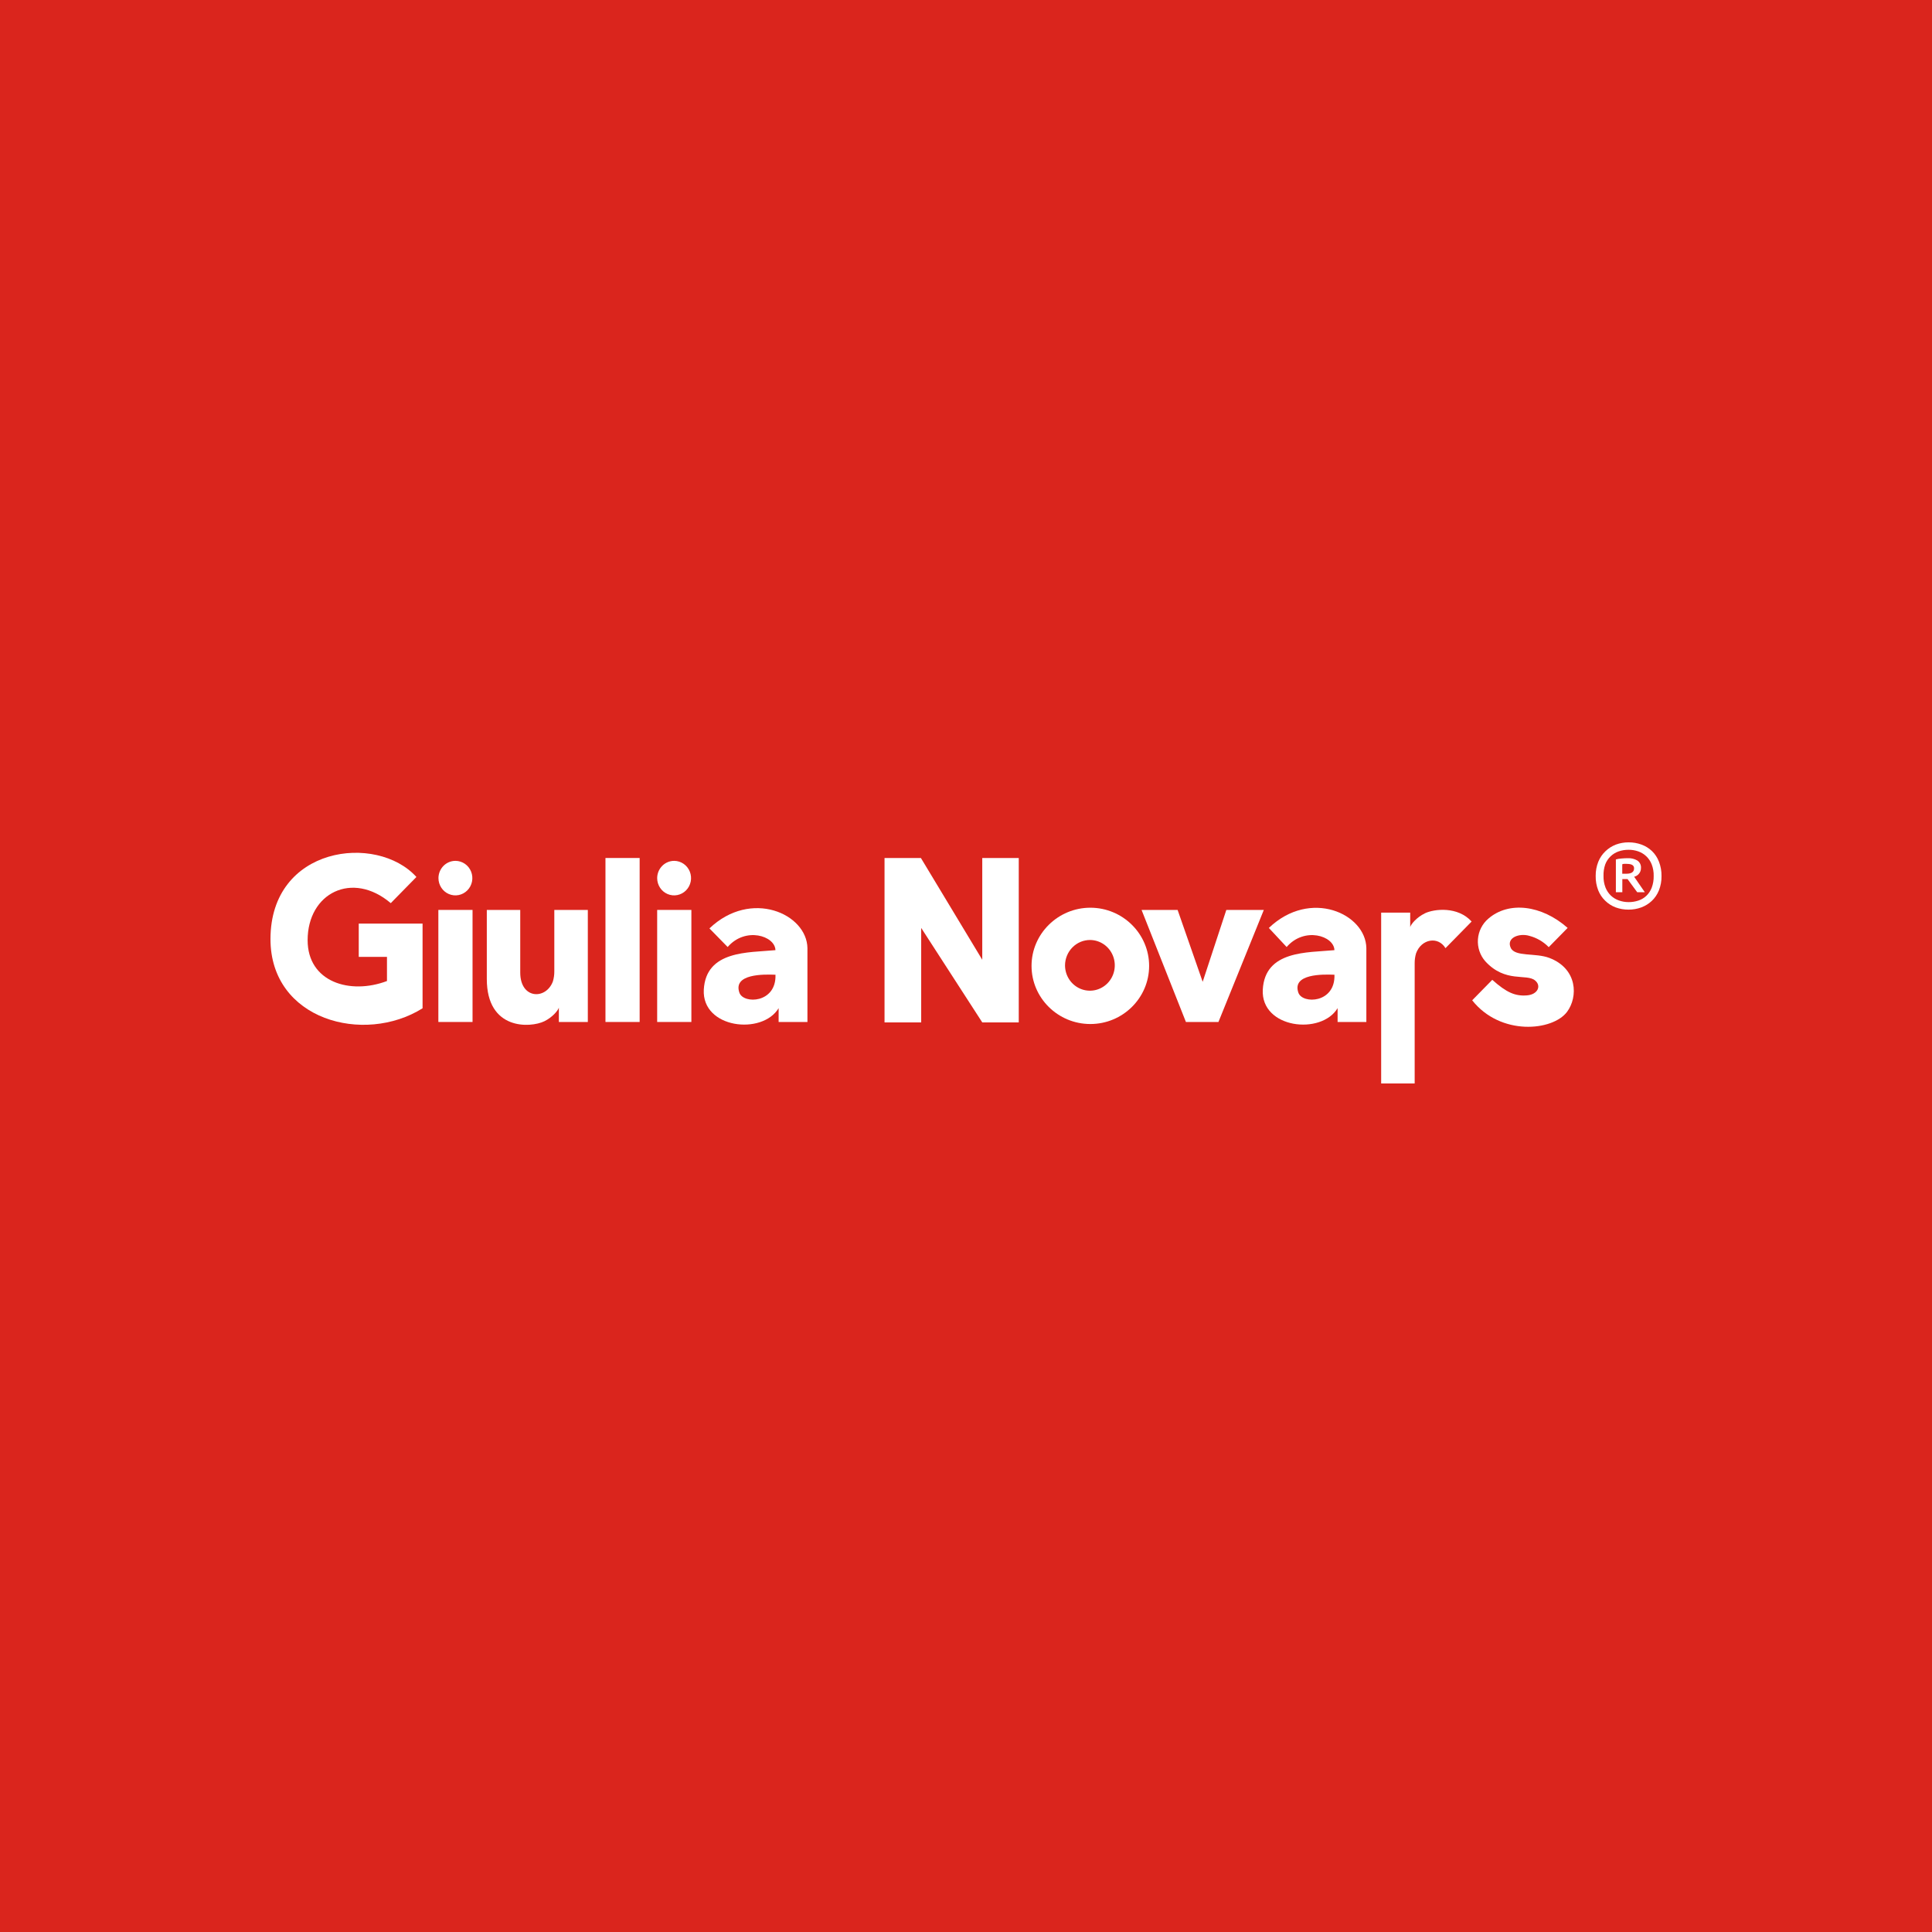 <svg width="250" height="250" viewBox="0 0 250 250" fill="none" xmlns="http://www.w3.org/2000/svg">
<rect width="250" height="250" fill="#DA251D"/>
<path fill-rule="evenodd" clip-rule="evenodd" d="M53.884 113.48L50.565 116.866C45.585 112.638 39.807 115.559 39.807 121.659C39.807 127.082 45.298 128.752 50.074 126.944V123.819H46.422V119.516H54.68V130.472C47.089 135.222 35 131.98 35 121.521C35 109.491 48.749 107.803 53.884 113.48Z" fill="white"/>
<path fill-rule="evenodd" clip-rule="evenodd" d="M58.95 111.394C59.383 111.398 59.805 111.533 60.163 111.781C60.52 112.029 60.798 112.379 60.961 112.788C61.124 113.197 61.164 113.646 61.077 114.078C60.989 114.51 60.779 114.906 60.471 115.216C60.163 115.526 59.772 115.737 59.347 115.821C58.922 115.905 58.482 115.859 58.083 115.689C57.683 115.518 57.342 115.232 57.103 114.864C56.863 114.497 56.736 114.065 56.736 113.624C56.738 113.33 56.796 113.038 56.908 112.767C57.02 112.495 57.184 112.249 57.389 112.041C57.595 111.834 57.838 111.67 58.106 111.559C58.374 111.448 58.661 111.392 58.95 111.394Z" fill="white"/>
<path d="M61.147 117.744H56.724V132.244H61.147V117.744Z" fill="white"/>
<path fill-rule="evenodd" clip-rule="evenodd" d="M76.078 132.244H72.316V130.387C72.195 130.796 71.451 131.655 70.441 132.149C68.626 133.03 62.993 133.333 62.993 126.687V117.744H67.319V125.848C67.319 129.312 70.652 129.397 71.544 126.994C71.671 126.569 71.733 126.127 71.728 125.683V117.744H76.064V132.244" fill="white"/>
<path d="M82.77 111.024H78.347V132.244H82.77V111.024Z" fill="white"/>
<path fill-rule="evenodd" clip-rule="evenodd" d="M87.251 111.394C87.684 111.398 88.106 111.533 88.463 111.781C88.821 112.029 89.099 112.379 89.262 112.788C89.424 113.197 89.465 113.646 89.377 114.078C89.29 114.51 89.079 114.906 88.772 115.216C88.464 115.526 88.073 115.737 87.648 115.821C87.223 115.905 86.783 115.859 86.384 115.689C85.985 115.518 85.644 115.232 85.404 114.864C85.165 114.497 85.037 114.065 85.038 113.624C85.041 113.03 85.276 112.461 85.691 112.042C86.106 111.624 86.667 111.391 87.251 111.394Z" fill="white"/>
<path d="M89.464 117.744H85.038V132.244H89.464V117.744Z" fill="white"/>
<path fill-rule="evenodd" clip-rule="evenodd" d="M100.346 126.127C100.481 129.819 96.196 129.964 95.677 128.452C94.82 125.986 98.873 126.077 100.259 126.127H100.342H100.346ZM100.342 122.955C100.304 121.091 96.449 119.886 94.159 122.543L91.801 120.136C97.175 115.006 104.413 118.237 104.482 122.687V132.247H100.754V130.454C98.641 133.978 90.808 133.09 91.071 128.061C91.355 122.955 96.874 123.283 100.28 122.955H100.346H100.342Z" fill="white"/>
<path fill-rule="evenodd" clip-rule="evenodd" d="M172.677 126.127C172.812 129.82 168.528 129.964 168.009 128.452C167.151 125.986 171.204 126.077 172.591 126.127H172.674H172.677ZM172.674 122.955C172.636 121.091 168.78 119.886 166.491 122.543L164.188 120.076C169.561 114.946 176.737 118.24 176.806 122.691V132.247H173.085V130.454C170.972 133.978 163.14 133.09 163.403 128.061C163.683 122.955 169.205 123.283 172.611 122.955H172.677H172.674Z" fill="white"/>
<path fill-rule="evenodd" clip-rule="evenodd" d="M119.164 111.024L127.104 124.192V111.024H131.827V132.297H127.104L119.202 120.073V132.297H114.458V111.024H119.164Z" fill="white"/>
<path fill-rule="evenodd" clip-rule="evenodd" d="M163.538 117.744L157.666 132.244H153.458L147.718 117.744H152.382L155.626 127.046L158.686 117.744H163.538Z" fill="white"/>
<path fill-rule="evenodd" clip-rule="evenodd" d="M141.058 121.634C141.693 121.639 142.313 121.835 142.84 122.199C143.366 122.562 143.775 123.076 144.015 123.676C144.255 124.276 144.315 124.935 144.188 125.569C144.061 126.204 143.753 126.786 143.301 127.243C142.85 127.699 142.276 128.009 141.653 128.134C141.029 128.258 140.383 128.192 139.796 127.943C139.209 127.694 138.708 127.273 138.355 126.734C138.002 126.195 137.814 125.562 137.814 124.914C137.819 124.042 138.164 123.207 138.772 122.592C139.379 121.977 140.201 121.633 141.058 121.634ZM141.089 117.458C145.276 117.458 148.696 120.837 148.696 124.985C148.696 129.132 145.283 132.508 141.089 132.508C136.894 132.508 133.481 129.129 133.481 124.985C133.481 120.841 136.905 117.458 141.092 117.458H141.089Z" fill="white"/>
<path fill-rule="evenodd" clip-rule="evenodd" d="M202.855 120.073C199.47 117.085 195.213 116.598 192.595 118.871C192.204 119.202 191.883 119.61 191.651 120.07C191.418 120.531 191.28 121.034 191.243 121.551C191.207 122.067 191.273 122.586 191.438 123.075C191.604 123.565 191.864 124.016 192.205 124.4C194.795 127.219 197.533 125.95 198.633 126.867C199.494 127.571 198.979 128.688 197.596 128.801C196.085 128.924 194.957 128.449 193.1 126.789L190.5 129.439C194.179 134.08 200.915 133.414 202.772 130.937C204.218 129.006 204.156 125.348 200.476 123.952C198.682 123.272 196.043 123.84 195.49 122.652C194.881 121.341 196.6 120.704 197.91 121.102C198.856 121.351 199.718 121.855 200.407 122.561L202.828 120.094" fill="white"/>
<path fill-rule="evenodd" clip-rule="evenodd" d="M184.355 118.198C183.348 118.688 182.601 119.548 182.48 119.96V118.096H178.722V140.199H183.058V124.661C183.053 124.217 183.114 123.775 183.241 123.35C183.933 121.479 186.104 121.123 187.045 122.691L190.427 119.245C188.639 117.264 185.606 117.596 184.365 118.188" fill="white"/>
<path d="M206.481 113.34C206.474 112.712 206.589 112.088 206.821 111.506C207.029 110.991 207.344 110.527 207.745 110.148C208.137 109.771 208.598 109.478 209.103 109.286C209.628 109.093 210.182 108.996 210.74 109C211.306 108.996 211.869 109.093 212.403 109.286C212.906 109.468 213.368 109.753 213.76 110.123C214.159 110.51 214.47 110.982 214.67 111.506C214.898 112.098 215.01 112.729 214.999 113.365C215.01 114.002 214.895 114.634 214.66 115.224C214.452 115.74 214.136 116.203 213.735 116.582C213.342 116.951 212.88 117.235 212.378 117.419C211.853 117.612 211.298 117.709 210.74 117.705C210.171 117.711 209.605 117.614 209.068 117.419C208.564 117.229 208.104 116.936 207.716 116.557C207.319 116.177 207.009 115.714 206.806 115.199C206.578 114.607 206.468 113.976 206.481 113.34ZM207.494 113.34C207.48 113.854 207.567 114.365 207.75 114.844C207.906 115.24 208.144 115.598 208.448 115.891C208.748 116.171 209.101 116.384 209.486 116.517C209.889 116.662 210.313 116.735 210.74 116.733C211.176 116.736 211.61 116.667 212.024 116.527C212.407 116.399 212.758 116.187 213.052 115.906C213.352 115.612 213.585 115.254 213.735 114.859C213.913 114.378 213.998 113.868 213.986 113.355C214 112.842 213.913 112.33 213.73 111.852C213.575 111.455 213.336 111.098 213.032 110.804C212.735 110.524 212.386 110.309 212.004 110.173C211.599 110.03 211.174 109.958 210.745 109.962C210.302 109.957 209.861 110.028 209.442 110.173C209.059 110.307 208.709 110.522 208.414 110.804C208.106 111.097 207.867 111.457 207.716 111.857C207.552 112.333 207.477 112.836 207.494 113.34ZM209.083 111.21C209.319 111.145 209.561 111.105 209.806 111.09C210.117 111.063 210.412 111.05 210.691 111.05C211.094 111.038 211.494 111.137 211.847 111.335C212.013 111.438 212.147 111.587 212.234 111.764C212.321 111.942 212.358 112.14 212.339 112.338C212.343 112.493 212.312 112.647 212.25 112.789C212.195 112.908 212.122 113.018 212.034 113.115C211.953 113.203 211.858 113.278 211.753 113.335C211.66 113.387 211.561 113.425 211.458 113.45L212.84 115.455H211.857L210.603 113.751H209.929V115.455H209.093V111.21H209.083ZM210.514 111.781H210.175C210.087 111.782 210 111.801 209.919 111.837V113.059H210.465C211.121 113.059 211.448 112.826 211.448 112.358C211.448 111.974 211.137 111.783 210.514 111.787V111.781Z" fill="white"/>
</svg>
